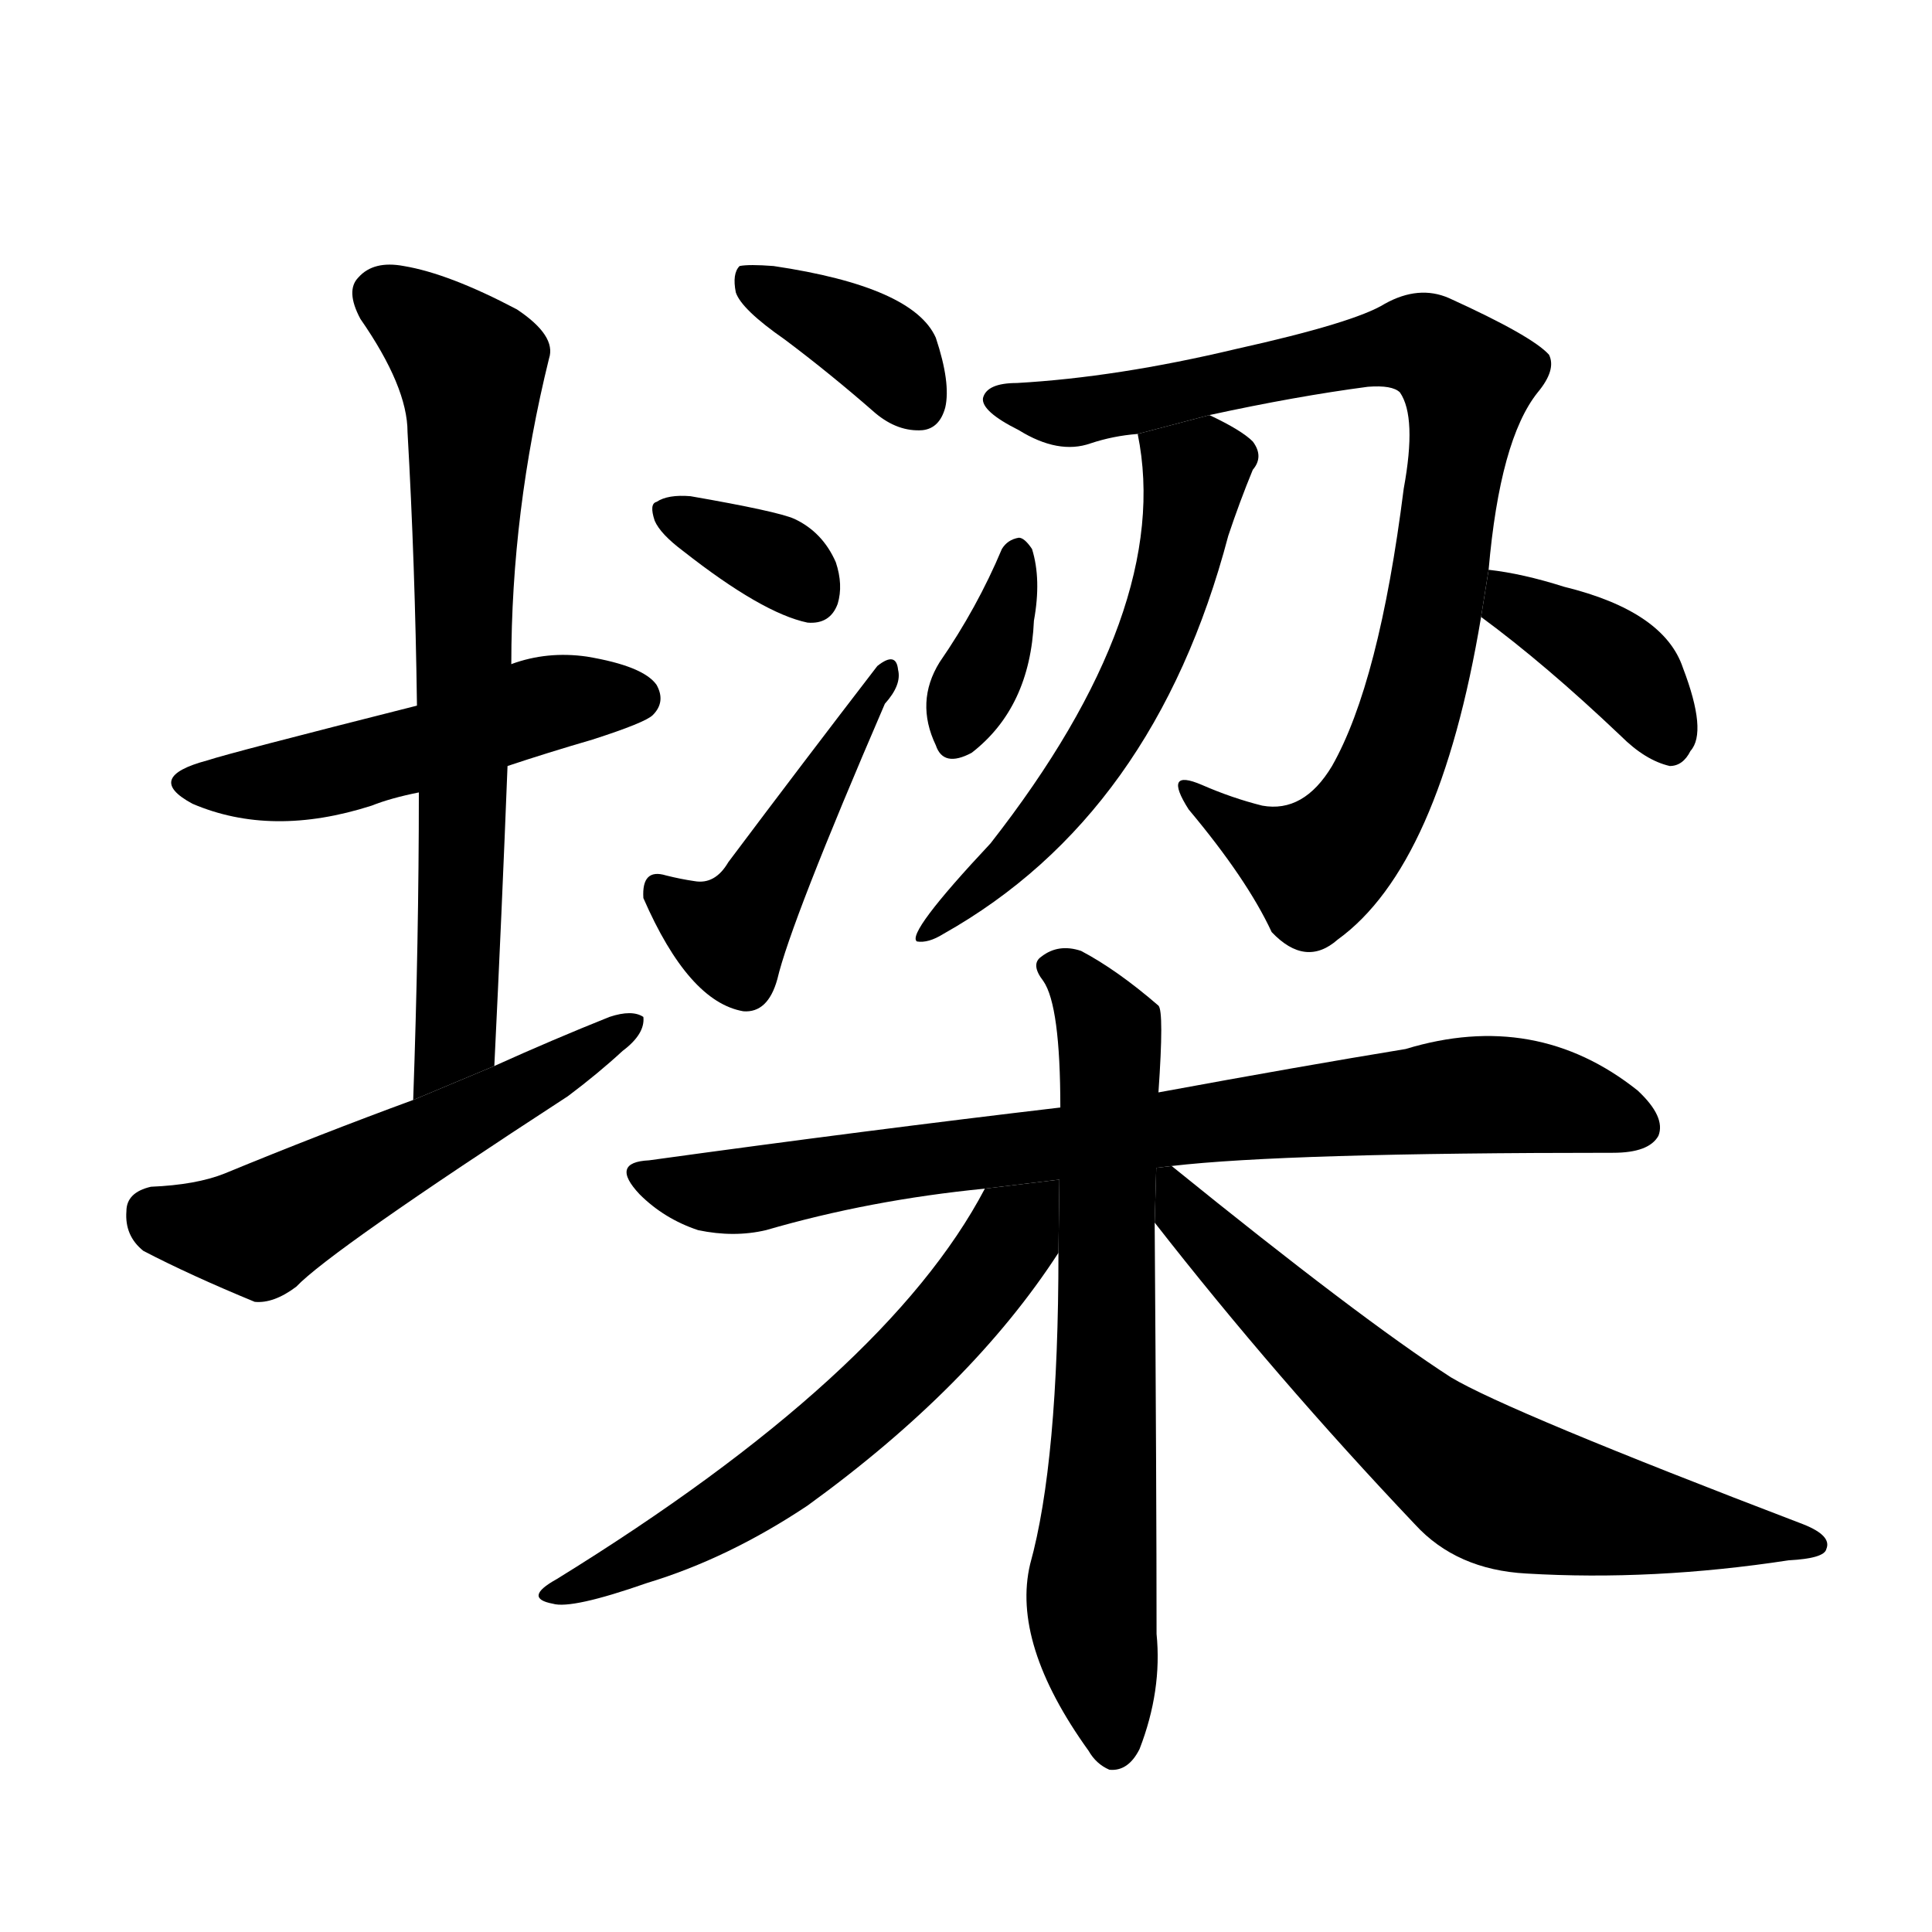 <!-- u589a_liang2_mountain_range -->
<!-- 589A -->
<!--  -->
<!--  -->
<svg viewBox="0 0 1024 1024">
  <g transform="scale(1, -1) translate(0, -900)">
    <path d="M 269 494 Q 290 501 314 508 Q 342 517 346 521 Q 353 528 348 537 Q 341 547 311 552 Q 290 555 271 548 L 221 526 Q 122 501 110 497 Q 76 488 102 474 Q 144 456 197 473 Q 207 477 222 480 L 269 494 Z"></path>
    <path d="M 262 335 Q 266 417 269 494 L 271 548 Q 271 629 291 710 Q 295 722 274 736 Q 238 755 214 759 Q 198 762 190 753 Q 183 746 191 731 Q 216 695 216 671 Q 220 601 221 526 L 222 480 Q 222 402 219 317 L 262 335 Z"></path>
    <path d="M 219 317 Q 170 299 119 278 Q 104 272 80 271 Q 67 268 67 258 Q 66 245 76 237 Q 101 224 135 210 Q 145 209 157 218 Q 175 237 301 319 Q 317 331 330 343 Q 342 352 341 361 Q 335 365 323 361 Q 293 349 262 335 L 219 317 Z"></path>
    <path d="M 416 720 Q 440 702 464 681 Q 476 671 489 672 Q 498 673 501 684 Q 504 697 496 721 Q 484 748 410 759 Q 397 760 392 759 Q 388 755 390 745 Q 393 736 416 720 Z"></path>
    <path d="M 362 608 Q 404 575 428 570 Q 440 569 444 580 Q 447 590 443 602 Q 436 618 421 625 Q 412 629 366 637 Q 354 638 348 634 Q 344 633 347 624 Q 350 617 362 608 Z"></path>
    <path d="M 386 443 Q 379 431 368 433 Q 361 434 353 436 Q 340 440 341 424 Q 365 369 394 364 Q 407 363 412 381 Q 419 411 469 527 Q 478 537 476 545 Q 475 555 465 547 Q 425 495 386 443 Z"></path>
    <path d="M 789 598 Q 795 667 815 692 Q 825 704 821 712 Q 812 722 768 742 Q 752 749 734 739 Q 718 729 655 715 Q 592 700 539 697 Q 523 697 521 689 Q 520 682 540 672 Q 561 659 578 665 Q 590 669 603 670 L 641 680 Q 687 690 725 695 Q 738 696 742 692 Q 751 679 744 641 Q 731 538 706 494 Q 691 469 669 473 Q 653 477 637 484 Q 616 493 630 471 Q 661 434 674 406 Q 692 387 709 402 Q 763 441 785 573 L 789 598 Z"></path>
    <path d="M 603 670 Q 622 577 525 453 Q 480 405 486 401 Q 492 400 500 405 Q 612 468 651 616 Q 657 634 664 651 Q 670 658 664 666 Q 658 672 641 680 L 603 670 Z"></path>
    <path d="M 531 609 Q 518 578 498 549 Q 485 528 496 505 Q 500 493 515 501 Q 546 525 548 571 Q 552 593 547 609 Q 543 615 540 615 Q 534 614 531 609 Z"></path>
    <path d="M 785 573 Q 819 548 859 510 Q 872 497 885 494 Q 892 494 896 502 Q 905 512 892 546 Q 882 576 829 589 Q 807 596 789 598 L 785 573 Z"></path>
    <path d="M 621 282 Q 681 289 855 289 Q 874 289 879 298 Q 883 308 868 322 Q 814 365 745 344 Q 690 335 614 321 L 562 313 Q 460 301 344 285 Q 323 284 339 267 Q 352 254 370 248 Q 389 244 406 248 Q 461 264 522 270 L 621 282 Z"></path>
    <path d="M 614 321 Q 617 364 614 367 Q 592 386 573 396 Q 561 400 552 393 Q 546 389 553 380 Q 562 367 562 313 L 561 236 Q 561 125 546 71 Q 536 29 577 -28 Q 581 -35 588 -38 Q 598 -39 604 -27 Q 616 4 613 34 Q 613 110 612 252 L 614 321 Z"></path>
    <path d="M 522 270 Q 470 171 295 63 Q 277 53 293 50 Q 303 47 343 61 Q 386 74 428 102 Q 515 165 561 236 L 561.504 274.788 L 522 270 Z"></path>
    <path d="M 612 252 Q 676 170 750 92 Q 772 68 809 66 Q 876 62 948 73 Q 967 74 968 79 Q 971 86 956 92 Q 799 152 769 170 Q 721 201 621 282 L 612.841 281.011 L 612 252 Z"></path>
  </g>
</svg>
